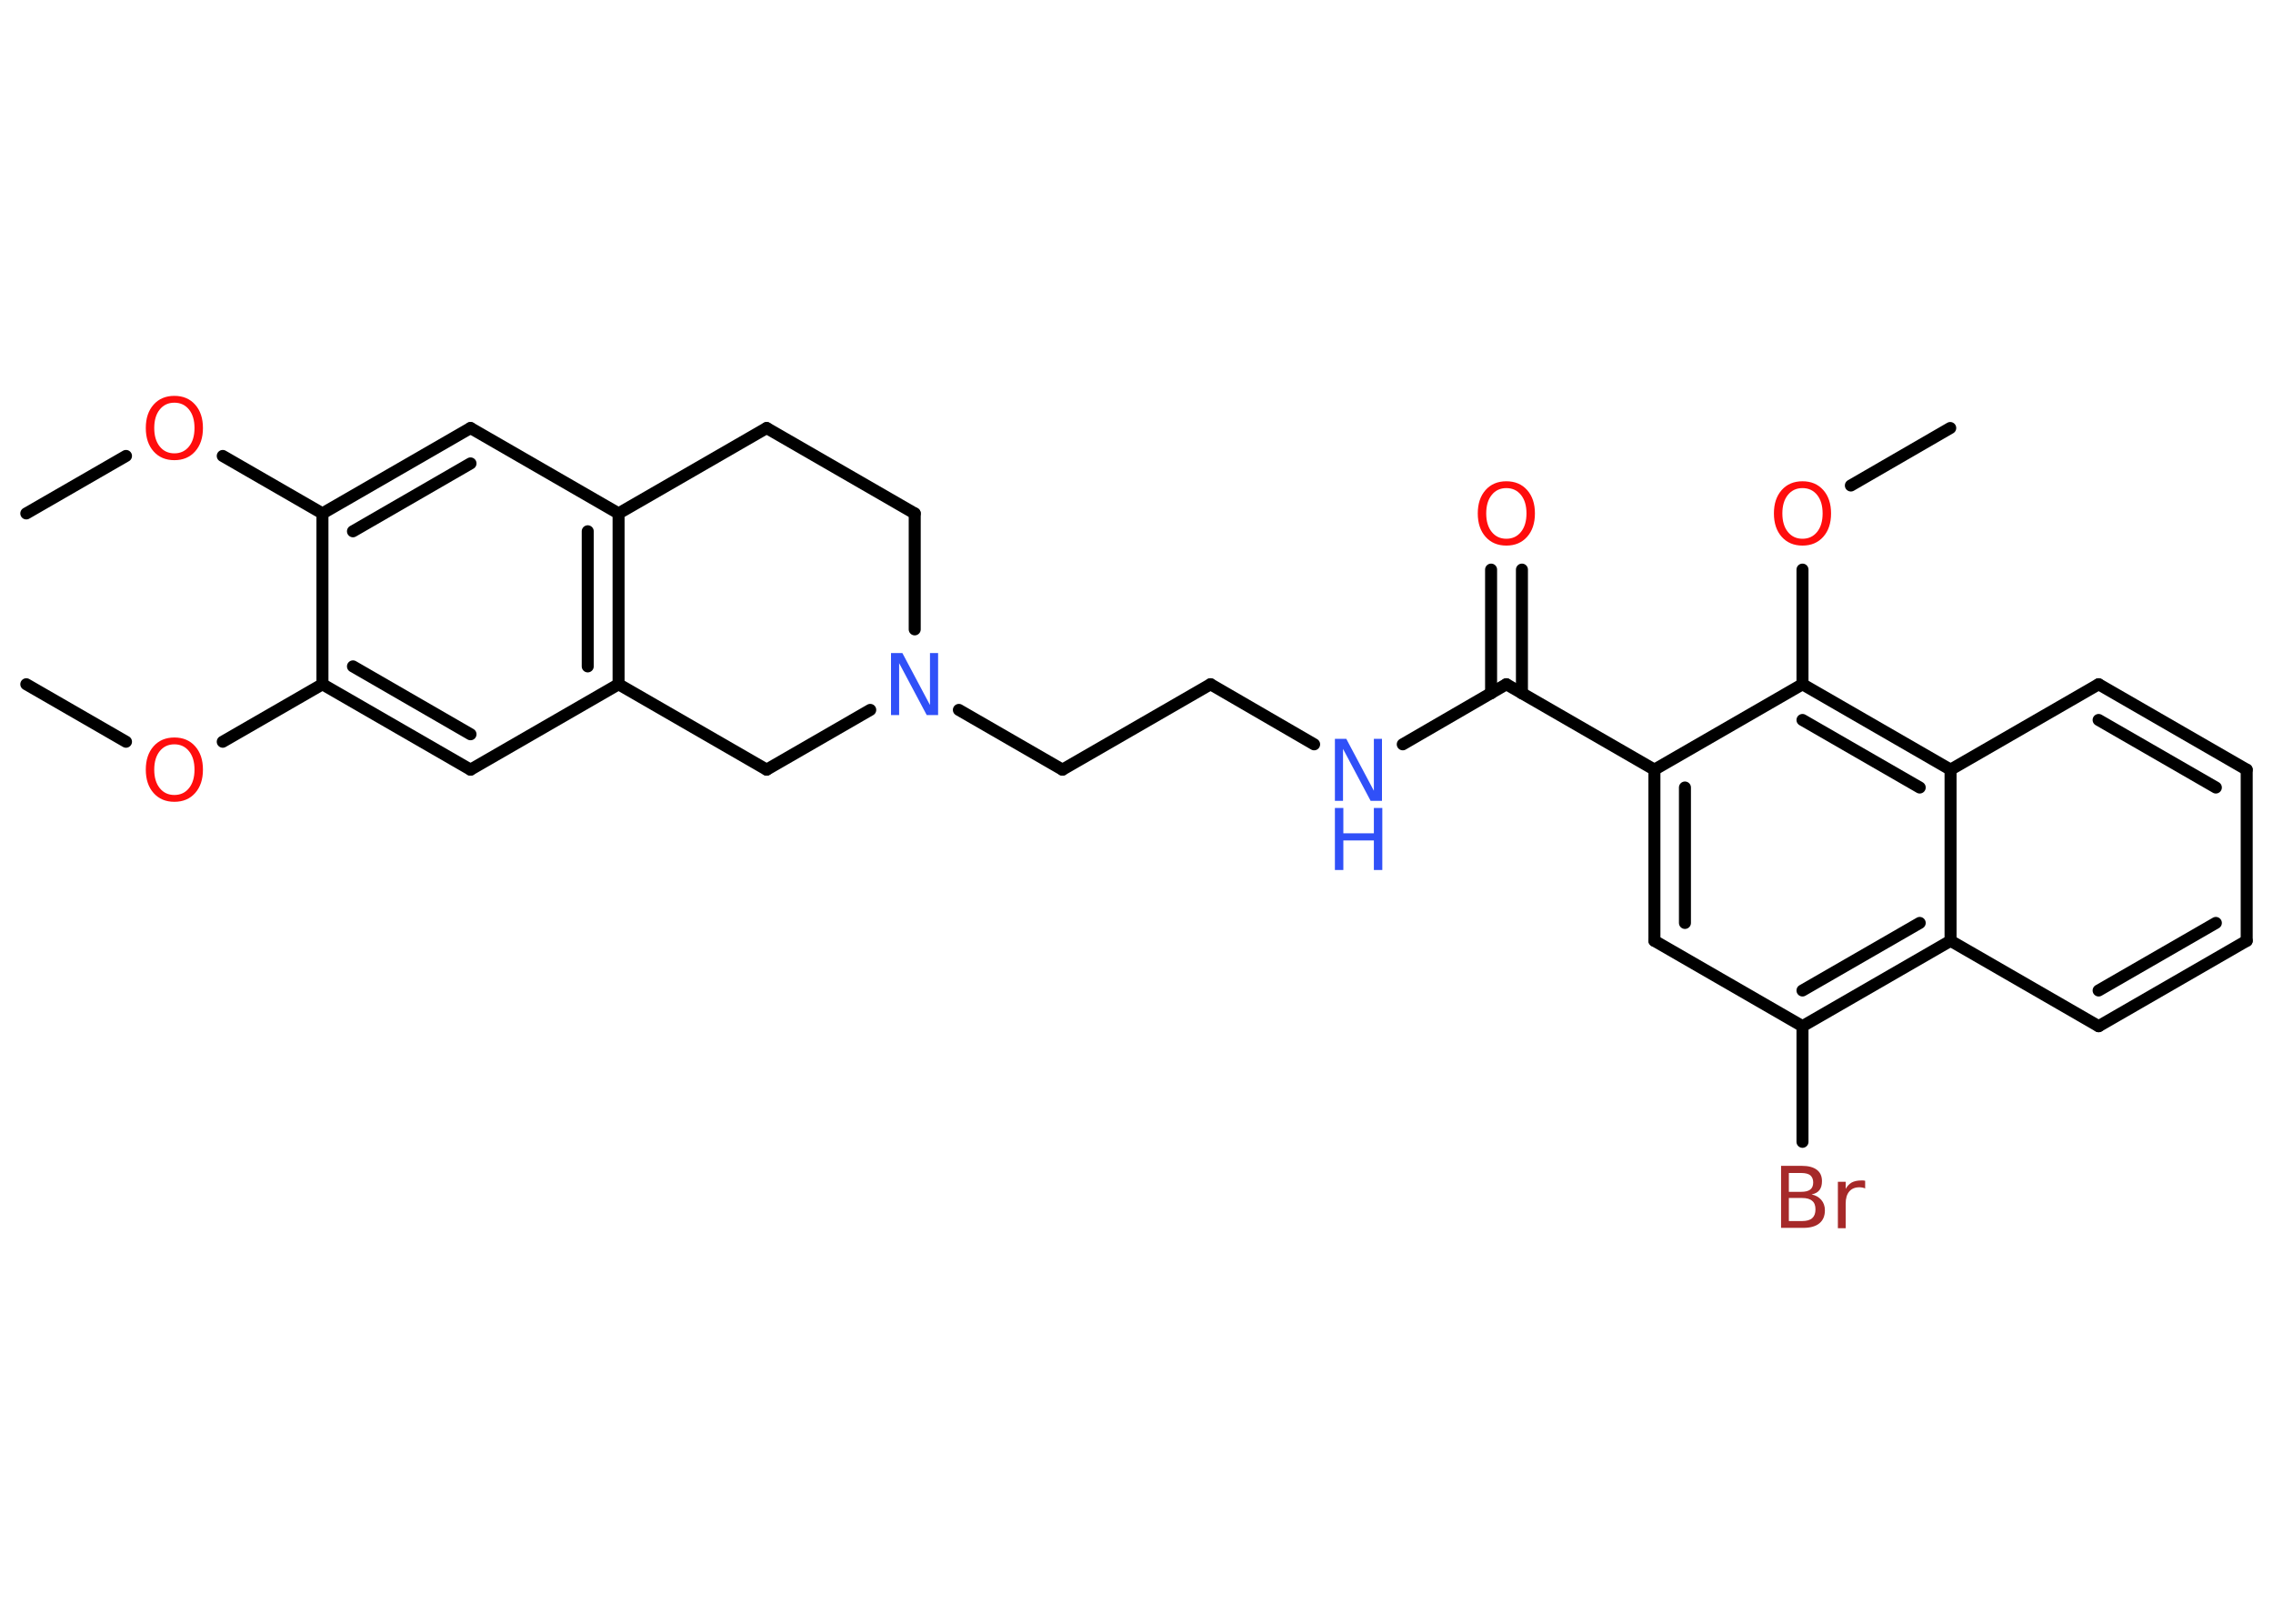 <?xml version='1.0' encoding='UTF-8'?>
<!DOCTYPE svg PUBLIC "-//W3C//DTD SVG 1.1//EN" "http://www.w3.org/Graphics/SVG/1.1/DTD/svg11.dtd">
<svg version='1.2' xmlns='http://www.w3.org/2000/svg' xmlns:xlink='http://www.w3.org/1999/xlink' width='70.0mm' height='50.0mm' viewBox='0 0 70.0 50.0'>
  <desc>Generated by the Chemistry Development Kit (http://github.com/cdk)</desc>
  <g stroke-linecap='round' stroke-linejoin='round' stroke='#000000' stroke-width='.37' fill='#FF0D0D'>
    <rect x='.0' y='.0' width='70.0' height='50.0' fill='#FFFFFF' stroke='none'/>
    <g id='mol1' class='mol'>
      <line id='mol1bnd1' class='bond' x1='.81' y1='15.81' x2='3.88' y2='14.04'/>
      <line id='mol1bnd2' class='bond' x1='6.86' y1='14.04' x2='9.93' y2='15.81'/>
      <g id='mol1bnd3' class='bond'>
        <line x1='14.49' y1='13.18' x2='9.93' y2='15.81'/>
        <line x1='14.49' y1='14.27' x2='10.87' y2='16.36'/>
      </g>
      <line id='mol1bnd4' class='bond' x1='14.49' y1='13.18' x2='19.05' y2='15.81'/>
      <g id='mol1bnd5' class='bond'>
        <line x1='19.05' y1='21.07' x2='19.05' y2='15.81'/>
        <line x1='18.1' y1='20.52' x2='18.1' y2='16.36'/>
      </g>
      <line id='mol1bnd6' class='bond' x1='19.05' y1='21.07' x2='14.49' y2='23.7'/>
      <g id='mol1bnd7' class='bond'>
        <line x1='9.93' y1='21.07' x2='14.49' y2='23.7'/>
        <line x1='10.87' y1='20.52' x2='14.49' y2='22.61'/>
      </g>
      <line id='mol1bnd8' class='bond' x1='9.93' y1='15.81' x2='9.93' y2='21.07'/>
      <line id='mol1bnd9' class='bond' x1='9.93' y1='21.07' x2='6.86' y2='22.84'/>
      <line id='mol1bnd10' class='bond' x1='3.88' y1='22.84' x2='.81' y2='21.07'/>
      <line id='mol1bnd11' class='bond' x1='19.05' y1='21.07' x2='23.61' y2='23.7'/>
      <line id='mol1bnd12' class='bond' x1='23.61' y1='23.7' x2='26.8' y2='21.86'/>
      <line id='mol1bnd13' class='bond' x1='29.53' y1='21.86' x2='32.72' y2='23.7'/>
      <line id='mol1bnd14' class='bond' x1='32.72' y1='23.7' x2='37.28' y2='21.07'/>
      <line id='mol1bnd15' class='bond' x1='37.28' y1='21.07' x2='40.47' y2='22.92'/>
      <line id='mol1bnd16' class='bond' x1='43.2' y1='22.92' x2='46.39' y2='21.07'/>
      <g id='mol1bnd17' class='bond'>
        <line x1='45.92' y1='21.35' x2='45.92' y2='17.54'/>
        <line x1='46.87' y1='21.35' x2='46.87' y2='17.54'/>
      </g>
      <line id='mol1bnd18' class='bond' x1='46.39' y1='21.07' x2='50.95' y2='23.7'/>
      <g id='mol1bnd19' class='bond'>
        <line x1='50.95' y1='23.7' x2='50.95' y2='28.97'/>
        <line x1='51.89' y1='24.25' x2='51.89' y2='28.42'/>
      </g>
      <line id='mol1bnd20' class='bond' x1='50.95' y1='28.97' x2='55.51' y2='31.6'/>
      <line id='mol1bnd21' class='bond' x1='55.51' y1='31.6' x2='55.51' y2='35.16'/>
      <g id='mol1bnd22' class='bond'>
        <line x1='55.51' y1='31.6' x2='60.07' y2='28.97'/>
        <line x1='55.51' y1='30.5' x2='59.12' y2='28.42'/>
      </g>
      <line id='mol1bnd23' class='bond' x1='60.07' y1='28.97' x2='64.63' y2='31.6'/>
      <g id='mol1bnd24' class='bond'>
        <line x1='64.63' y1='31.6' x2='69.19' y2='28.97'/>
        <line x1='64.63' y1='30.5' x2='68.24' y2='28.42'/>
      </g>
      <line id='mol1bnd25' class='bond' x1='69.19' y1='28.97' x2='69.19' y2='23.7'/>
      <g id='mol1bnd26' class='bond'>
        <line x1='69.19' y1='23.7' x2='64.63' y2='21.07'/>
        <line x1='68.24' y1='24.25' x2='64.63' y2='22.17'/>
      </g>
      <line id='mol1bnd27' class='bond' x1='64.63' y1='21.07' x2='60.07' y2='23.7'/>
      <line id='mol1bnd28' class='bond' x1='60.07' y1='28.97' x2='60.07' y2='23.7'/>
      <g id='mol1bnd29' class='bond'>
        <line x1='60.07' y1='23.7' x2='55.51' y2='21.07'/>
        <line x1='59.12' y1='24.25' x2='55.51' y2='22.17'/>
      </g>
      <line id='mol1bnd30' class='bond' x1='50.95' y1='23.7' x2='55.51' y2='21.07'/>
      <line id='mol1bnd31' class='bond' x1='55.51' y1='21.07' x2='55.51' y2='17.54'/>
      <line id='mol1bnd32' class='bond' x1='57.0' y1='14.95' x2='60.06' y2='13.18'/>
      <line id='mol1bnd33' class='bond' x1='28.17' y1='19.38' x2='28.17' y2='15.81'/>
      <line id='mol1bnd34' class='bond' x1='28.17' y1='15.81' x2='23.61' y2='13.18'/>
      <line id='mol1bnd35' class='bond' x1='19.05' y1='15.81' x2='23.61' y2='13.18'/>
      <path id='mol1atm2' class='atom' d='M5.37 12.4q-.28 .0 -.45 .21q-.17 .21 -.17 .57q.0 .36 .17 .57q.17 .21 .45 .21q.28 .0 .45 -.21q.17 -.21 .17 -.57q.0 -.36 -.17 -.57q-.17 -.21 -.45 -.21zM5.37 12.19q.4 .0 .64 .27q.24 .27 .24 .72q.0 .45 -.24 .72q-.24 .27 -.64 .27q-.4 .0 -.64 -.27q-.24 -.27 -.24 -.72q.0 -.45 .24 -.72q.24 -.27 .64 -.27z' stroke='none'/>
      <path id='mol1atm9' class='atom' d='M5.37 22.92q-.28 .0 -.45 .21q-.17 .21 -.17 .57q.0 .36 .17 .57q.17 .21 .45 .21q.28 .0 .45 -.21q.17 -.21 .17 -.57q.0 -.36 -.17 -.57q-.17 -.21 -.45 -.21zM5.37 22.71q.4 .0 .64 .27q.24 .27 .24 .72q.0 .45 -.24 .72q-.24 .27 -.64 .27q-.4 .0 -.64 -.27q-.24 -.27 -.24 -.72q.0 -.45 .24 -.72q.24 -.27 .64 -.27z' stroke='none'/>
      <path id='mol1atm12' class='atom' d='M27.44 20.11h.35l.85 1.6v-1.6h.25v1.91h-.35l-.85 -1.6v1.6h-.25v-1.91z' stroke='none' fill='#3050F8'/>
      <g id='mol1atm15' class='atom'>
        <path d='M41.11 22.75h.35l.85 1.6v-1.6h.25v1.91h-.35l-.85 -1.6v1.6h-.25v-1.91z' stroke='none' fill='#3050F8'/>
        <path d='M41.11 24.88h.26v.78h.94v-.78h.26v1.91h-.26v-.91h-.94v.91h-.26v-1.91z' stroke='none' fill='#3050F8'/>
      </g>
      <path id='mol1atm17' class='atom' d='M46.39 15.03q-.28 .0 -.45 .21q-.17 .21 -.17 .57q.0 .36 .17 .57q.17 .21 .45 .21q.28 .0 .45 -.21q.17 -.21 .17 -.57q.0 -.36 -.17 -.57q-.17 -.21 -.45 -.21zM46.39 14.82q.4 .0 .64 .27q.24 .27 .24 .72q.0 .45 -.24 .72q-.24 .27 -.64 .27q-.4 .0 -.64 -.27q-.24 -.27 -.24 -.72q.0 -.45 .24 -.72q.24 -.27 .64 -.27z' stroke='none'/>
      <path id='mol1atm21' class='atom' d='M55.09 36.9v.7h.41q.21 .0 .31 -.09q.1 -.09 .1 -.27q.0 -.18 -.1 -.26q-.1 -.09 -.31 -.09h-.41zM55.09 36.12v.58h.38q.19 .0 .28 -.07q.09 -.07 .09 -.22q.0 -.14 -.09 -.22q-.09 -.07 -.28 -.07h-.38zM54.83 35.9h.66q.3 .0 .46 .12q.16 .12 .16 .35q.0 .18 -.08 .28q-.08 .1 -.24 .13q.19 .04 .3 .17q.11 .13 .11 .32q.0 .26 -.17 .4q-.17 .14 -.5 .14h-.68v-1.91zM57.45 36.6q-.04 -.02 -.09 -.03q-.05 -.01 -.1 -.01q-.2 .0 -.31 .13q-.11 .13 -.11 .37v.76h-.24v-1.43h.24v.22q.07 -.13 .19 -.2q.12 -.06 .29 -.06q.03 .0 .05 .0q.03 .0 .07 .01v.24z' stroke='none' fill='#A62929'/>
      <path id='mol1atm29' class='atom' d='M55.51 15.03q-.28 .0 -.45 .21q-.17 .21 -.17 .57q.0 .36 .17 .57q.17 .21 .45 .21q.28 .0 .45 -.21q.17 -.21 .17 -.57q.0 -.36 -.17 -.57q-.17 -.21 -.45 -.21zM55.51 14.82q.4 .0 .64 .27q.24 .27 .24 .72q.0 .45 -.24 .72q-.24 .27 -.64 .27q-.4 .0 -.64 -.27q-.24 -.27 -.24 -.72q.0 -.45 .24 -.72q.24 -.27 .64 -.27z' stroke='none'/>
    </g>
  </g>
</svg>
